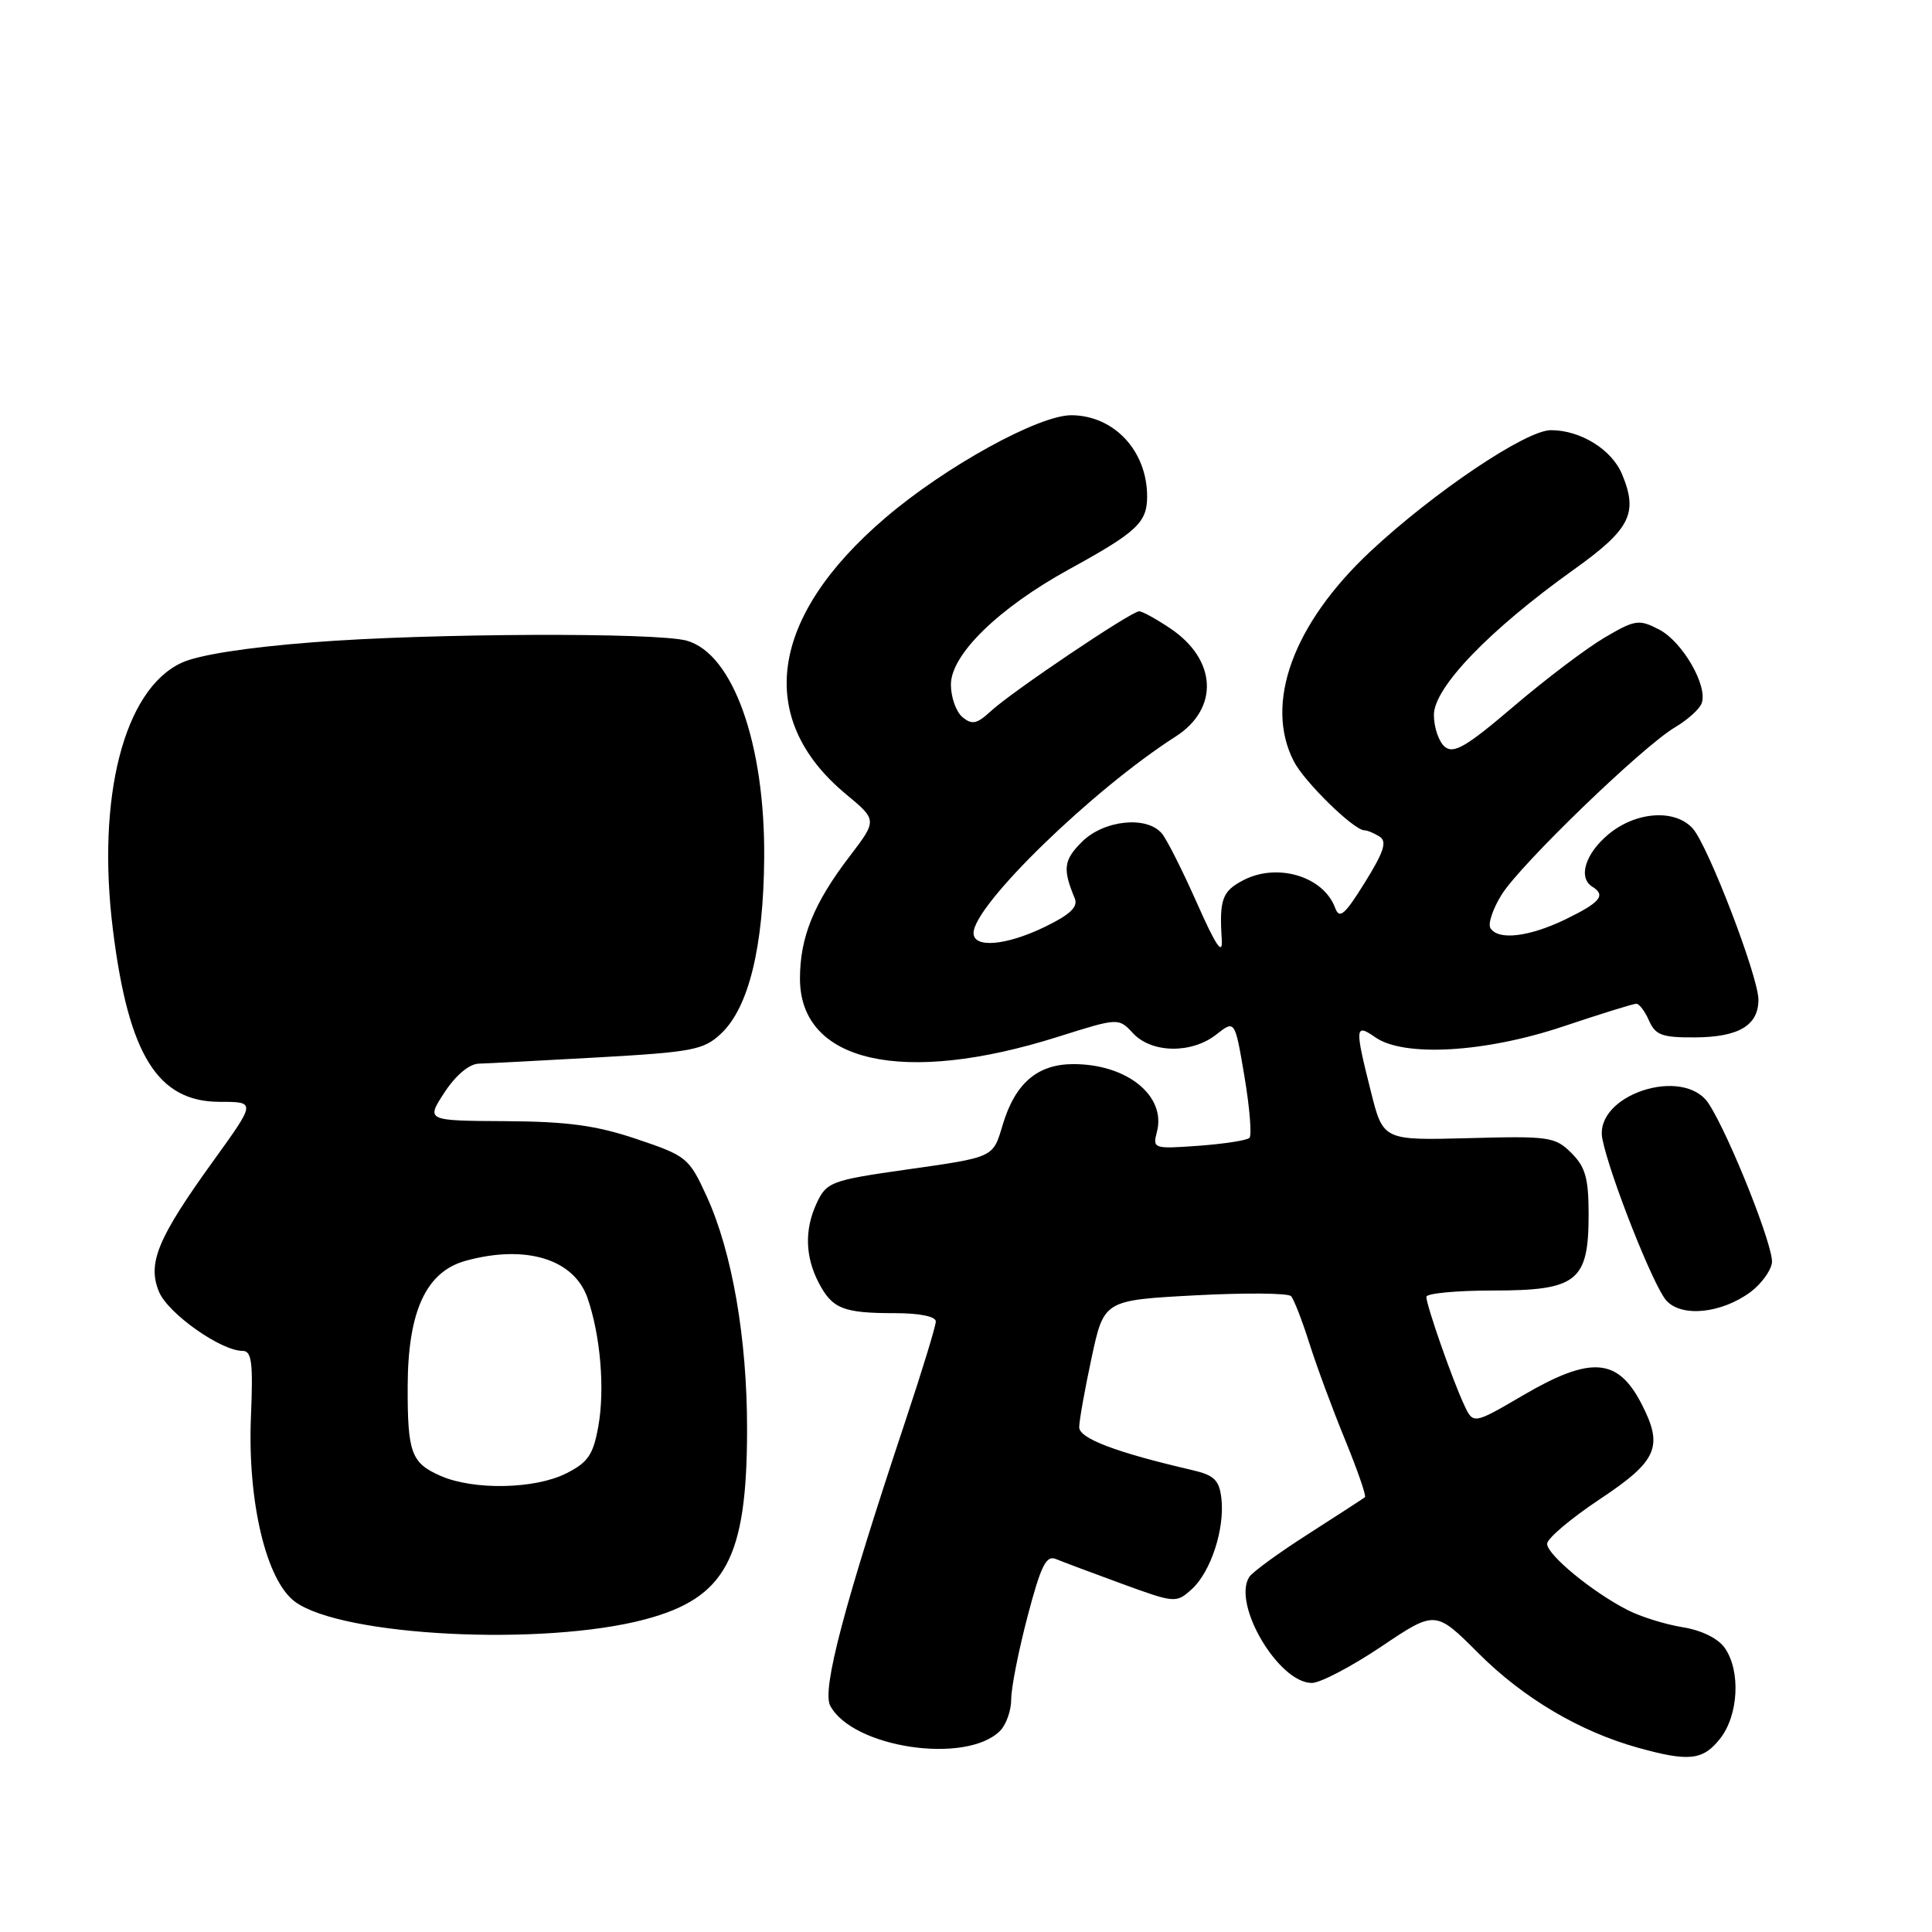 <?xml version="1.0" encoding="UTF-8" standalone="no"?>
<!DOCTYPE svg PUBLIC "-//W3C//DTD SVG 1.1//EN" "http://www.w3.org/Graphics/SVG/1.1/DTD/svg11.dtd" >
<svg xmlns="http://www.w3.org/2000/svg" xmlns:xlink="http://www.w3.org/1999/xlink" version="1.1" viewBox="0 0 256 256">
 <g >
 <path fill="currentColor"
d=" M 227.93 230.37 C 230.37 227.26 230.67 221.40 228.54 218.36 C 227.65 217.09 225.45 216.01 222.93 215.61 C 220.65 215.24 217.37 214.22 215.65 213.33 C 211.00 210.96 205.00 206.02 205.00 204.56 C 205.00 203.86 208.15 201.20 212.00 198.64 C 219.64 193.56 220.45 191.70 217.49 185.98 C 214.35 179.91 210.77 179.65 201.84 184.87 C 195.21 188.75 195.21 188.75 193.99 186.12 C 192.43 182.78 189.00 172.95 189.00 171.84 C 189.00 171.38 192.98 171.00 197.85 171.00 C 208.98 171.00 210.50 169.79 210.50 160.92 C 210.50 156.14 210.08 154.63 208.22 152.78 C 206.06 150.63 205.26 150.52 194.60 150.81 C 183.27 151.11 183.27 151.11 181.64 144.60 C 179.50 136.09 179.54 135.57 182.22 137.44 C 186.01 140.10 196.78 139.48 207.16 136.00 C 212.08 134.35 216.43 133.00 216.82 133.00 C 217.21 133.00 217.97 134.01 218.51 135.25 C 219.36 137.17 220.25 137.49 224.64 137.46 C 230.40 137.42 233.00 135.87 233.00 132.46 C 233.00 129.42 226.32 112.01 224.29 109.77 C 221.92 107.15 216.72 107.53 213.08 110.59 C 210.03 113.16 209.08 116.31 211.00 117.50 C 212.83 118.63 212.04 119.58 207.47 121.80 C 202.63 124.15 198.51 124.64 197.49 122.98 C 197.14 122.42 197.80 120.44 198.96 118.57 C 201.43 114.57 217.64 98.92 221.95 96.37 C 223.59 95.40 225.18 93.98 225.47 93.21 C 226.35 90.94 222.95 85.03 219.85 83.42 C 217.16 82.03 216.68 82.10 212.62 84.48 C 210.22 85.89 204.80 89.99 200.58 93.59 C 194.30 98.95 192.62 99.93 191.44 98.95 C 190.65 98.29 190.00 96.39 190.00 94.72 C 190.00 91.10 197.35 83.47 208.50 75.50 C 216.02 70.13 217.09 68.04 214.94 62.86 C 213.58 59.57 209.44 57.00 205.50 57.00 C 202.20 57.00 189.99 65.21 181.57 73.08 C 171.33 82.67 167.48 93.23 171.45 100.90 C 172.87 103.64 179.36 109.98 180.78 110.02 C 181.18 110.02 182.09 110.40 182.81 110.86 C 183.82 111.50 183.37 112.88 180.86 116.92 C 178.16 121.26 177.48 121.84 176.91 120.29 C 175.37 116.13 169.28 114.29 164.77 116.62 C 161.95 118.08 161.55 119.17 161.89 124.50 C 162.03 126.68 161.14 125.38 158.62 119.70 C 156.72 115.42 154.63 111.25 153.96 110.45 C 151.97 108.06 146.26 108.65 143.35 111.56 C 140.93 113.98 140.79 115.13 142.41 119.04 C 142.88 120.16 141.81 121.18 138.50 122.79 C 133.34 125.30 129.00 125.68 129.00 123.63 C 129.00 119.97 144.73 104.67 155.77 97.60 C 161.56 93.89 161.25 87.43 155.09 83.28 C 153.23 82.03 151.36 81.00 150.94 81.00 C 149.90 81.00 134.05 91.67 131.28 94.24 C 129.44 95.94 128.79 96.07 127.53 95.02 C 126.69 94.33 126.00 92.38 126.00 90.71 C 126.00 86.73 132.32 80.57 141.67 75.43 C 150.67 70.49 152.00 69.24 152.00 65.78 C 152.00 59.75 147.63 55.06 141.98 55.02 C 137.65 54.99 125.26 61.82 117.32 68.61 C 101.95 81.74 100.02 95.20 112.08 105.22 C 116.24 108.67 116.24 108.67 112.58 113.47 C 107.83 119.68 106.00 124.20 106.00 129.67 C 106.00 140.79 119.64 143.87 140.16 137.39 C 148.21 134.85 148.21 134.85 150.14 136.92 C 152.61 139.57 157.91 139.65 161.18 137.07 C 163.63 135.14 163.63 135.14 164.90 142.66 C 165.59 146.79 165.89 150.44 165.56 150.77 C 165.23 151.11 162.20 151.57 158.83 151.82 C 152.84 152.25 152.71 152.21 153.30 149.97 C 154.54 145.21 149.34 141.00 142.24 141.00 C 137.47 141.00 134.52 143.53 132.87 149.02 C 131.55 153.43 131.82 153.31 120.00 154.99 C 110.05 156.41 109.49 156.62 108.15 159.57 C 106.60 162.98 106.70 166.52 108.46 169.93 C 110.27 173.42 111.71 174.00 118.58 174.00 C 121.85 174.00 124.00 174.44 124.00 175.10 C 124.00 175.70 122.18 181.66 119.95 188.35 C 111.85 212.66 108.88 223.91 110.01 226.02 C 113.00 231.61 128.03 233.83 132.51 229.35 C 133.33 228.53 133.99 226.65 133.99 225.18 C 133.98 223.71 134.95 218.77 136.15 214.21 C 137.92 207.46 138.62 206.04 139.91 206.58 C 140.79 206.94 144.72 208.42 148.66 209.86 C 155.71 212.43 155.85 212.44 157.92 210.57 C 160.44 208.29 162.31 202.56 161.84 198.54 C 161.56 196.12 160.89 195.47 158.00 194.80 C 147.83 192.44 143.00 190.60 143.00 189.11 C 143.00 188.25 143.74 184.11 144.64 179.92 C 146.28 172.29 146.28 172.29 158.34 171.64 C 164.97 171.29 170.70 171.33 171.07 171.75 C 171.45 172.16 172.54 174.97 173.50 178.00 C 174.46 181.03 176.59 186.79 178.24 190.80 C 179.88 194.82 181.07 198.23 180.86 198.39 C 180.66 198.55 177.29 200.74 173.37 203.25 C 169.45 205.75 165.92 208.33 165.52 208.97 C 163.27 212.60 169.43 223.00 173.83 223.00 C 174.94 223.00 179.08 220.83 183.03 218.18 C 190.20 213.36 190.20 213.36 195.91 219.07 C 201.84 225.00 209.30 229.42 217.00 231.57 C 223.81 233.47 225.65 233.26 227.93 230.37 Z  M 85.50 214.57 C 96.17 211.72 98.99 206.47 98.99 189.34 C 99.00 177.36 97.01 165.88 93.64 158.52 C 91.30 153.41 90.99 153.16 84.36 150.93 C 79.00 149.12 75.20 148.61 66.97 148.56 C 56.45 148.50 56.45 148.50 58.90 144.75 C 60.38 142.48 62.17 140.98 63.43 140.94 C 64.57 140.91 71.69 140.53 79.26 140.11 C 91.79 139.40 93.25 139.12 95.54 136.96 C 99.20 133.53 101.17 125.51 101.26 113.68 C 101.38 98.55 97.12 86.60 90.99 84.89 C 86.99 83.78 56.80 83.90 41.53 85.10 C 32.61 85.79 26.23 86.79 24.00 87.85 C 16.41 91.43 12.78 105.65 14.96 123.18 C 17.03 139.80 20.88 146.00 29.14 146.00 C 33.91 146.00 33.91 146.00 28.32 153.75 C 20.88 164.06 19.50 167.38 21.07 171.17 C 22.26 174.04 29.27 179.00 32.15 179.00 C 33.36 179.00 33.55 180.55 33.25 187.75 C 32.79 198.98 35.27 209.41 39.08 212.23 C 45.29 216.82 71.99 218.17 85.50 214.57 Z  M 231.98 171.18 C 233.36 170.14 234.63 168.42 234.79 167.34 C 235.09 165.38 229.17 150.49 226.42 146.25 C 223.11 141.16 211.19 145.09 212.32 150.90 C 213.26 155.68 219.09 170.45 220.80 172.33 C 222.84 174.59 228.12 174.04 231.98 171.18 Z  M 58.40 195.57 C 54.49 193.87 53.99 192.51 54.02 183.67 C 54.05 173.75 56.46 168.52 61.67 167.07 C 69.62 164.87 76.04 166.81 77.84 171.97 C 79.56 176.92 80.17 184.05 79.28 189.00 C 78.60 192.78 77.92 193.78 74.99 195.25 C 70.85 197.32 62.78 197.48 58.40 195.57 Z "/>
</g>
</svg>